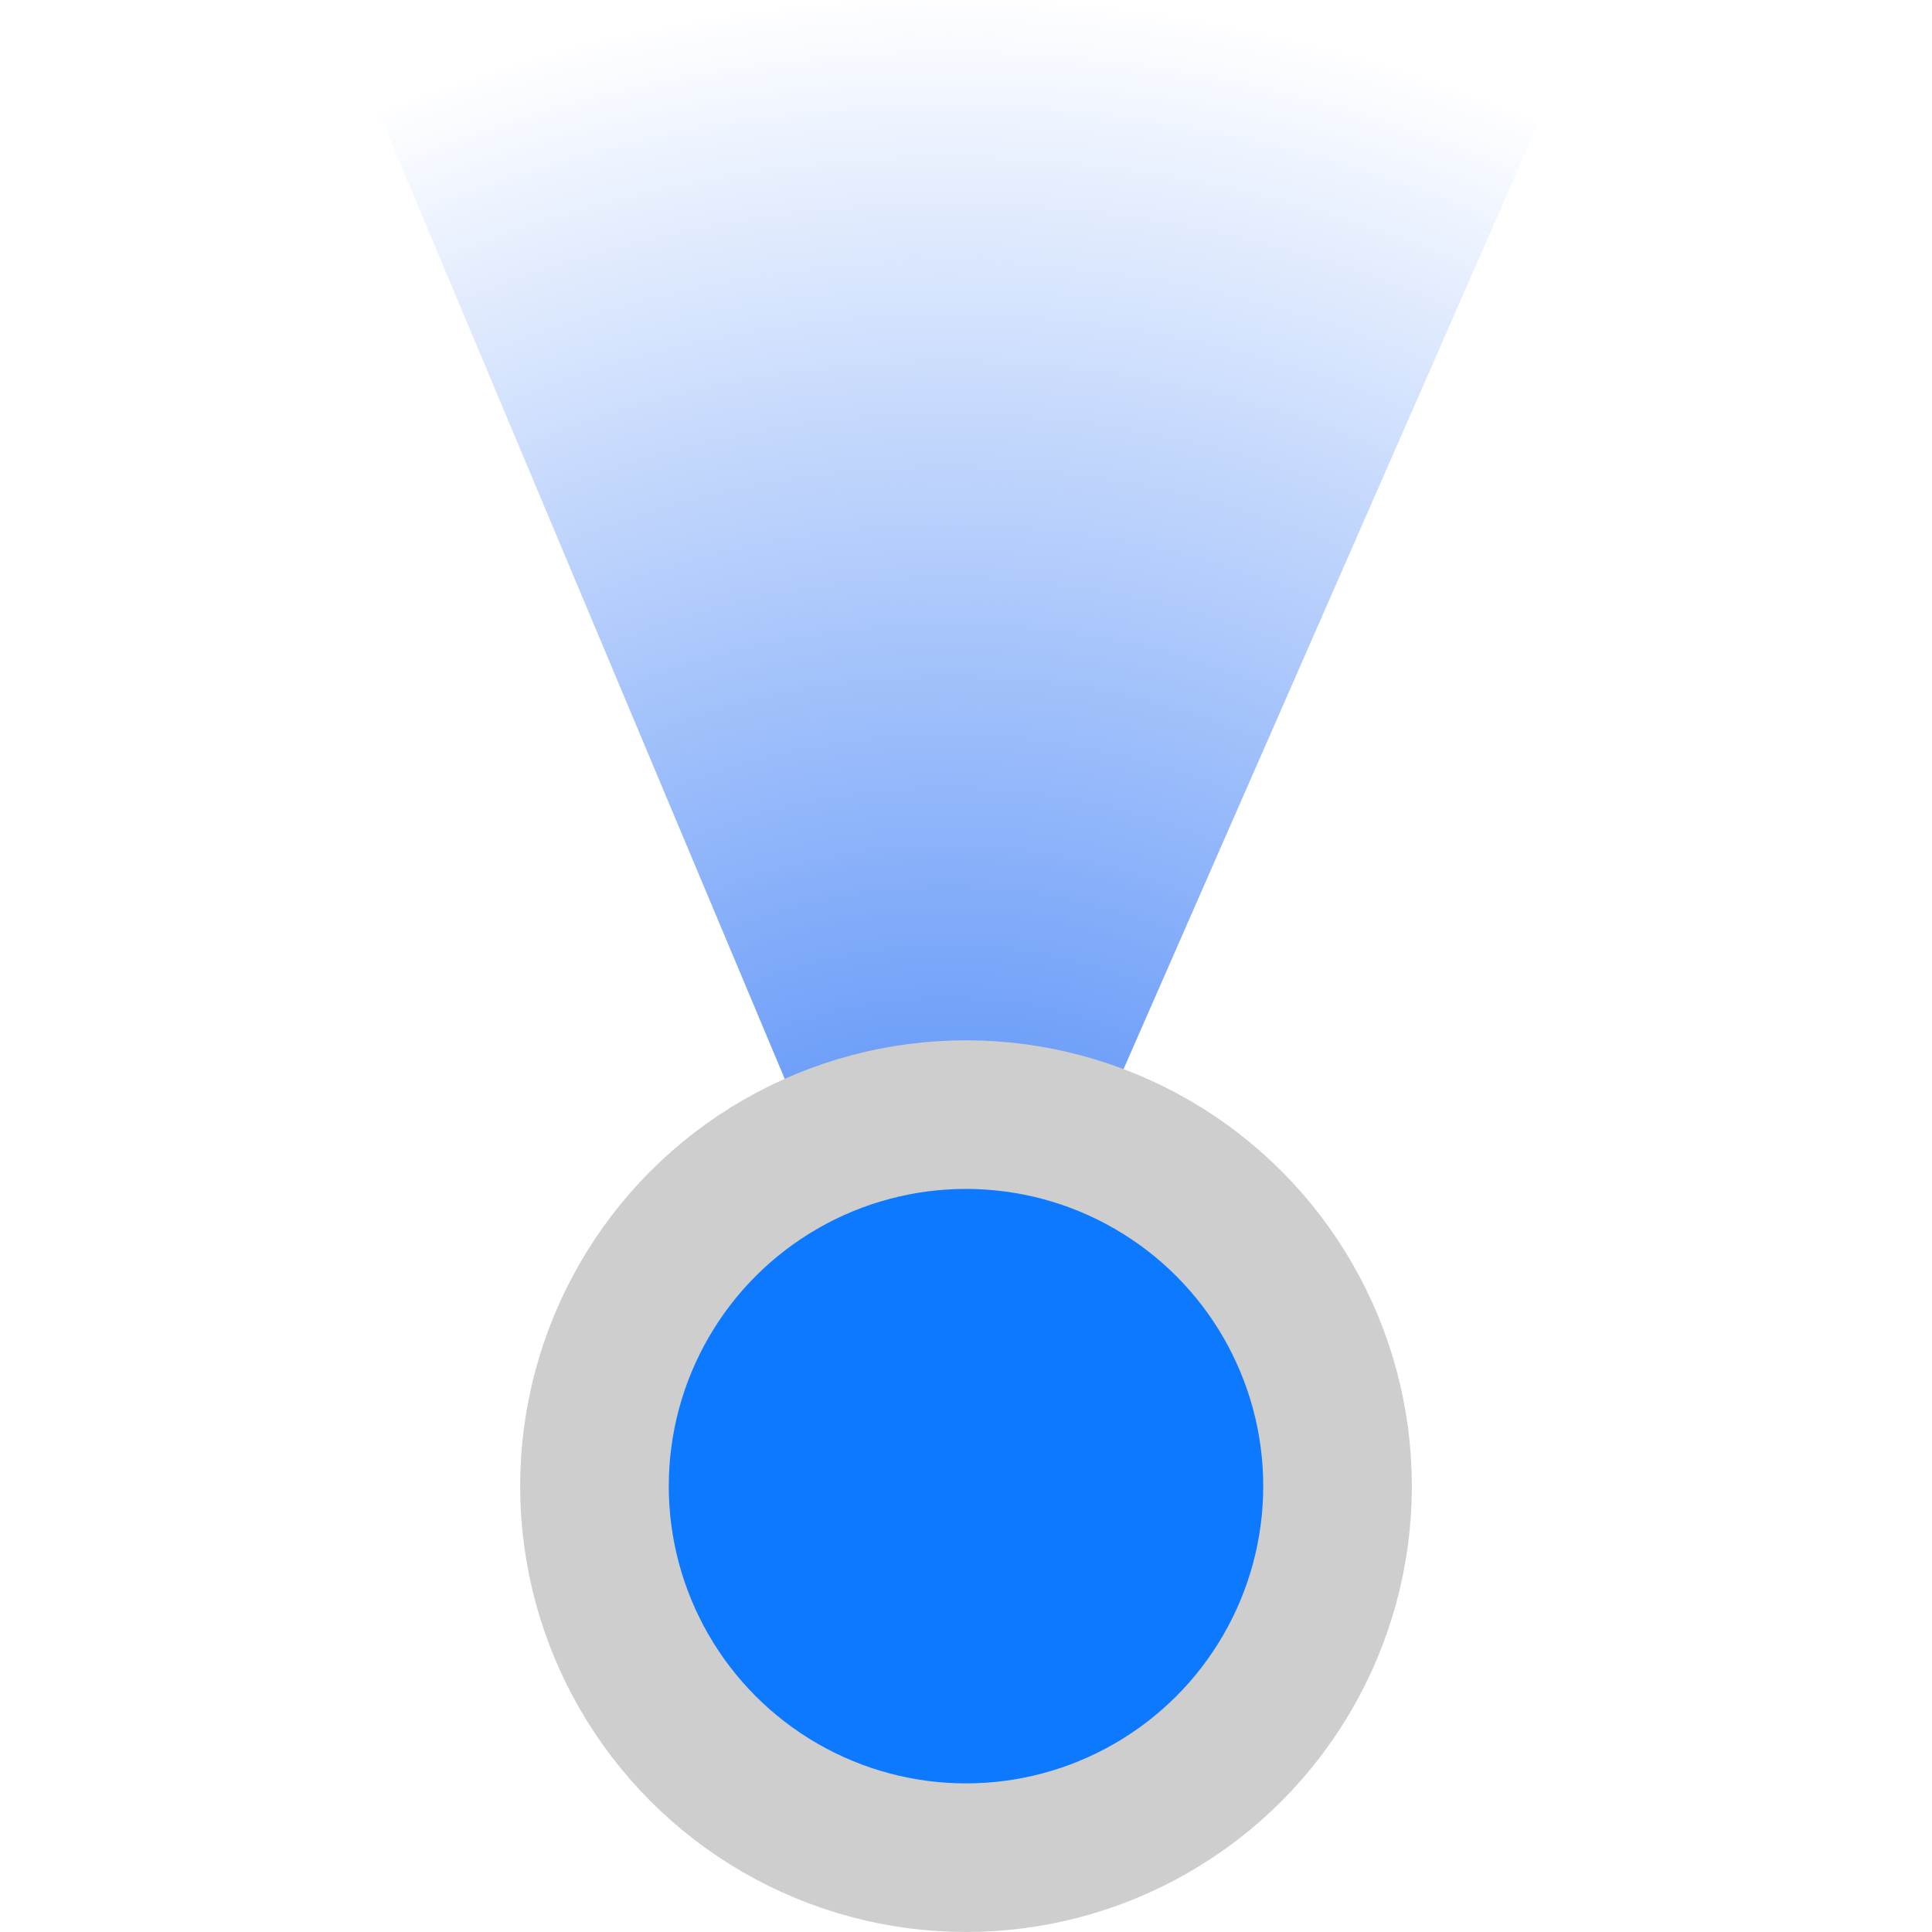 <svg width="26" height="26" viewBox="0 0 26 26" fill="none" xmlns="http://www.w3.org/2000/svg">
<g clip-path="url(#clip0_156_323)">
<path d="M20.699 1.663C18.245 0.587 15.597 0.021 12.917 0.001C10.237 -0.02 7.581 0.504 5.11 1.542L10.666 14.77C11.343 14.486 12.071 14.342 12.806 14.348C13.54 14.353 14.265 14.508 14.938 14.803L20.699 1.663Z" fill="url(#paint0_radial_156_323)"/>
<circle cx="13" cy="20" r="5" fill="#0C79FE" stroke="#CECECE" stroke-width="2"/>
</g>
<defs>
<radialGradient id="paint0_radial_156_323" cx="0" cy="0" r="1" gradientUnits="userSpaceOnUse" gradientTransform="translate(12.763 19.763) scale(19.763 19.763)">
<stop stop-color="#3478F6"/>
<stop offset="1" stop-color="#3478F6" stop-opacity="0"/>
</radialGradient>
<clipPath id="clip0_156_323">
<rect width="26" height="26" fill="white"/>
</clipPath>
</defs>
</svg>
